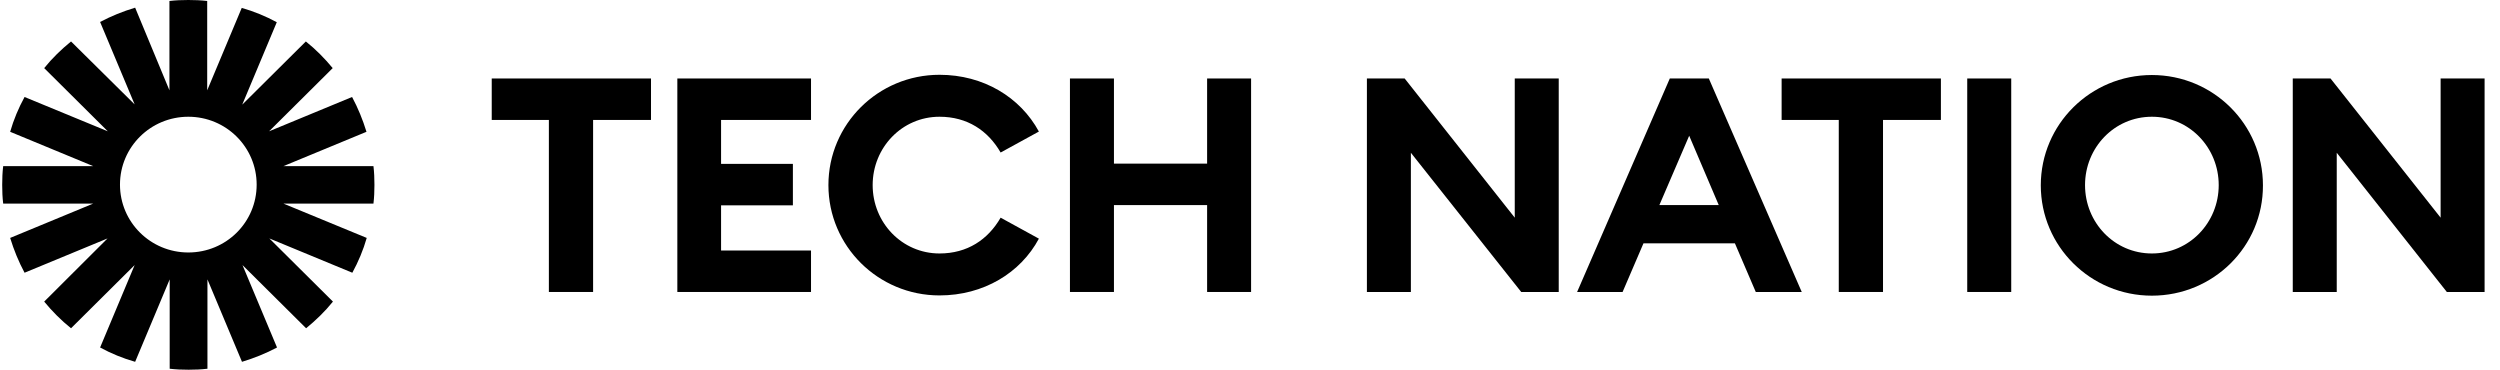 <svg width="142" height="21" viewBox="0 0 142 21" fill="none" xmlns="http://www.w3.org/2000/svg">
<g clip-path="url(#clip0_1_221)">
<path d="M31.176 6.813H27.93V4.458H36.977V6.813H33.688V16.584H31.176V6.813Z" fill="black"/>
<path d="M38.473 4.458H46.066V6.813H40.957V9.308H45.036V11.663H40.957V14.229H46.066V16.584H38.473V4.458Z" fill="black"/>
<path d="M53.364 4.248C55.862 4.248 57.95 5.523 59.009 7.472L56.836 8.663C56.116 7.416 54.944 6.631 53.364 6.631C51.232 6.631 49.567 8.383 49.567 10.514C49.567 12.645 51.232 14.397 53.364 14.397C54.944 14.397 56.116 13.612 56.836 12.364L59.009 13.556C57.965 15.505 55.862 16.78 53.364 16.78C49.877 16.78 47.054 13.976 47.054 10.514C47.054 7.051 49.877 4.248 53.364 4.248Z" fill="black"/>
<path d="M60.773 4.458H63.272V9.294H68.564V4.458H71.062V16.584H68.564V11.649H63.272V16.584H60.773V4.458Z" fill="black"/>
<path d="M86.405 16.584L80.138 8.677V16.584H77.64V4.458H79.785L86.038 12.364V4.458H88.536V16.584H86.405Z" fill="black"/>
<path d="M94.845 4.458H97.061L102.339 16.584H99.728L98.543 13.822H93.349L92.163 16.584H89.58L94.845 4.458ZM97.625 11.649L95.946 7.71L94.252 11.649H97.625Z" fill="black"/>
<path d="M104.442 6.813H101.196V4.458H110.243V6.813H106.955V16.584H104.442V6.813Z" fill="black"/>
<path d="M111.739 4.458H114.238V16.584H111.739V4.458Z" fill="black"/>
<path d="M122.226 16.794C118.74 16.794 115.917 13.99 115.917 10.528C115.917 7.065 118.74 4.261 122.226 4.261C125.712 4.261 128.535 7.065 128.535 10.528C128.549 13.99 125.727 16.794 122.226 16.794ZM122.226 14.397C124.357 14.397 126.023 12.645 126.023 10.514C126.023 8.383 124.357 6.631 122.226 6.631C120.095 6.631 118.43 8.383 118.43 10.514C118.43 12.645 120.095 14.397 122.226 14.397Z" fill="black"/>
<path d="M138.98 16.584L132.727 8.677V16.584H130.229V4.458H132.374L138.627 12.364V4.458H141.125V16.584H138.98Z" fill="black"/>
<path d="M21.212 11.565C21.254 11.215 21.268 10.864 21.268 10.5C21.268 10.136 21.254 9.785 21.212 9.435H16.102L20.816 7.486C20.605 6.799 20.336 6.14 19.998 5.509L15.284 7.458L18.897 3.869C18.445 3.322 17.937 2.804 17.372 2.355L13.759 5.944L15.721 1.262C15.1 0.925 14.423 0.645 13.731 0.449L11.769 5.131V0.056C11.416 0.014 11.063 0 10.697 0C10.329 0 9.977 0.014 9.624 0.056V5.131L7.676 0.435C6.984 0.645 6.321 0.911 5.686 1.248L7.648 5.93L4.035 2.355C3.484 2.804 2.962 3.308 2.51 3.869L6.123 7.458L1.395 5.509C1.057 6.126 0.774 6.799 0.577 7.486L5.291 9.435H0.181C0.139 9.785 0.125 10.136 0.125 10.5C0.125 10.864 0.139 11.215 0.181 11.565H5.291L0.577 13.514C0.788 14.201 1.057 14.86 1.395 15.491L6.109 13.542L2.51 17.131C2.962 17.678 3.47 18.196 4.035 18.645L7.648 15.056L5.686 19.738C6.307 20.075 6.984 20.355 7.676 20.551L9.638 15.869V20.944C9.991 20.986 10.344 21 10.711 21C11.078 21 11.43 20.986 11.783 20.944V15.869L13.745 20.551C14.437 20.341 15.1 20.075 15.735 19.738L13.773 15.056L17.387 18.645C17.937 18.196 18.459 17.692 18.911 17.131L15.298 13.542L20.012 15.491C20.351 14.874 20.633 14.201 20.83 13.514L16.102 11.565H21.212ZM10.697 14.341C8.551 14.341 6.815 12.617 6.815 10.486C6.815 8.355 8.551 6.631 10.697 6.631C12.842 6.631 14.578 8.355 14.578 10.486C14.578 12.631 12.842 14.341 10.697 14.341Z" fill="black"/>
</g>
<defs>
<clipPath id="clip0_1_221">
<rect width="141" height="21" fill="white" transform="translate(0.125)"/>
</clipPath>
</defs>
</svg>
